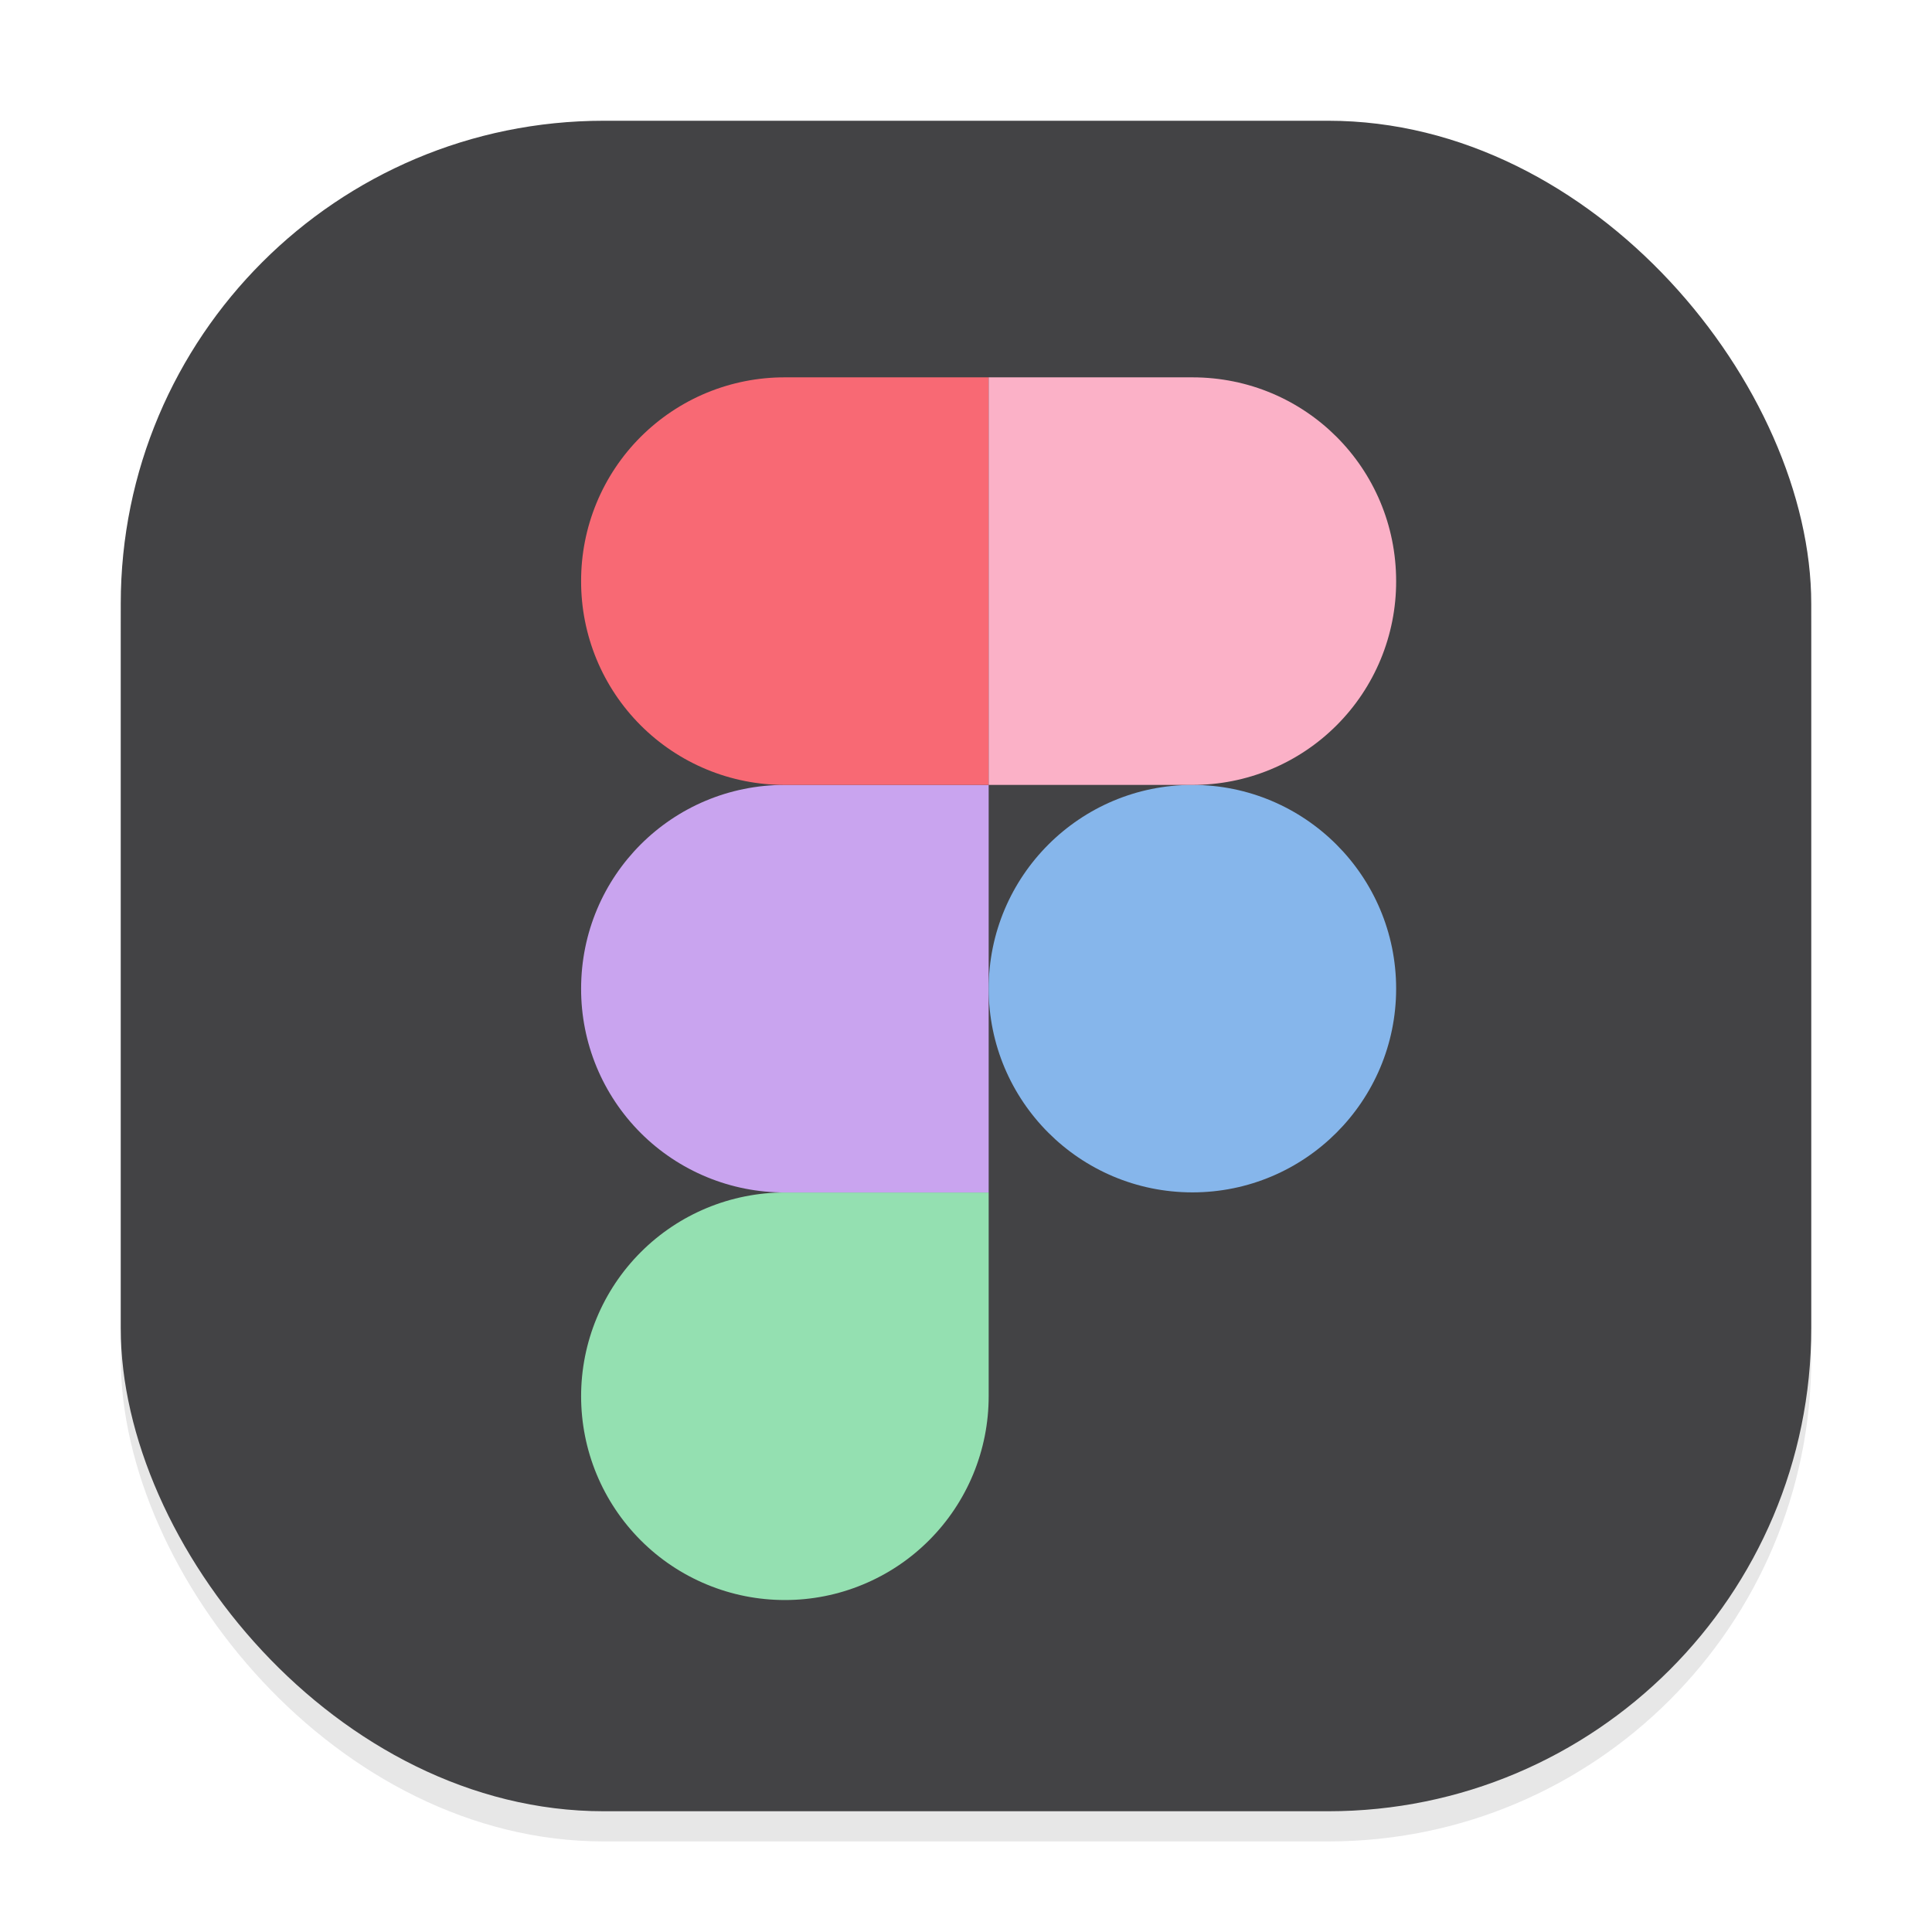 <svg width="64" height="64" viewBox="0 0 64 64" fill="none" xmlns="http://www.w3.org/2000/svg">
<g clip-path="url(#clip0_68_287)">
<g opacity="0.16" filter="url(#filter0_f_68_287)">
<rect x="4" y="5" width="56" height="56" rx="16" fill="#666569"/>
</g>
<rect x="4" y="4" width="56" height="56" rx="16" fill="#434345"/>
<path d="M25.999 39.502C24.209 39.502 22.492 40.213 21.227 41.479C19.961 42.745 19.25 44.461 19.25 46.251C19.25 47.138 19.424 48.016 19.763 48.835C20.102 49.654 20.599 50.398 21.226 51.026C21.852 51.653 22.596 52.15 23.415 52.489C24.235 52.829 25.112 53.003 25.999 53.003C26.886 53.004 27.764 52.83 28.583 52.49C29.403 52.151 30.147 51.654 30.774 51.027C31.401 50.4 31.899 49.655 32.238 48.836C32.577 48.016 32.752 47.138 32.751 46.251V39.502H25.999Z" fill="#94E0B1"/>
<path d="M25.999 26.001H32.751V39.502H25.999C25.112 39.504 24.234 39.331 23.414 38.992C22.595 38.654 21.85 38.157 21.223 37.53C20.596 36.903 20.099 36.158 19.76 35.338C19.422 34.519 19.248 33.64 19.25 32.753C19.25 29.012 22.261 26.001 25.999 26.001Z" fill="#C9A4EF"/>
<path d="M39.5 39.499C43.227 39.499 46.249 36.477 46.249 32.75C46.249 29.023 43.227 26.001 39.5 26.001C35.773 26.001 32.751 29.023 32.751 32.75C32.751 36.477 35.773 39.499 39.5 39.499Z" fill="#86B6EB"/>
<path d="M25.999 12.5C25.112 12.498 24.233 12.672 23.413 13.01C22.593 13.349 21.849 13.847 21.221 14.474C20.594 15.101 20.097 15.846 19.759 16.666C19.421 17.486 19.248 18.365 19.25 19.252C19.248 20.139 19.422 21.017 19.76 21.837C20.099 22.657 20.596 23.401 21.223 24.028C21.85 24.655 22.595 25.152 23.414 25.491C24.234 25.83 25.112 26.003 25.999 26.001H32.751V12.5H25.999Z" fill="#F86974"/>
<path d="M32.751 12.5H39.5C43.242 12.5 46.249 15.511 46.249 19.252C46.251 20.139 46.077 21.017 45.739 21.837C45.4 22.657 44.903 23.401 44.276 24.028C43.649 24.655 42.904 25.152 42.085 25.491C41.265 25.83 40.387 26.003 39.5 26.001H32.751V12.5Z" fill="#FBB1C7"/>
</g>
<defs>
<filter id="filter0_f_68_287" x="0" y="1" width="64" height="64" filterUnits="userSpaceOnUse" color-interpolation-filters="sRGB">
<feFlood flood-opacity="0" result="BackgroundImageFix"/>
<feBlend mode="normal" in="SourceGraphic" in2="BackgroundImageFix" result="shape"/>
<feGaussianBlur stdDeviation="2" result="effect1_foregroundBlur_68_287"/>
</filter>
<clipPath id="clip0_68_287">
<rect width="64" height="64" fill="white"/>
</clipPath>
</defs>
</svg>
